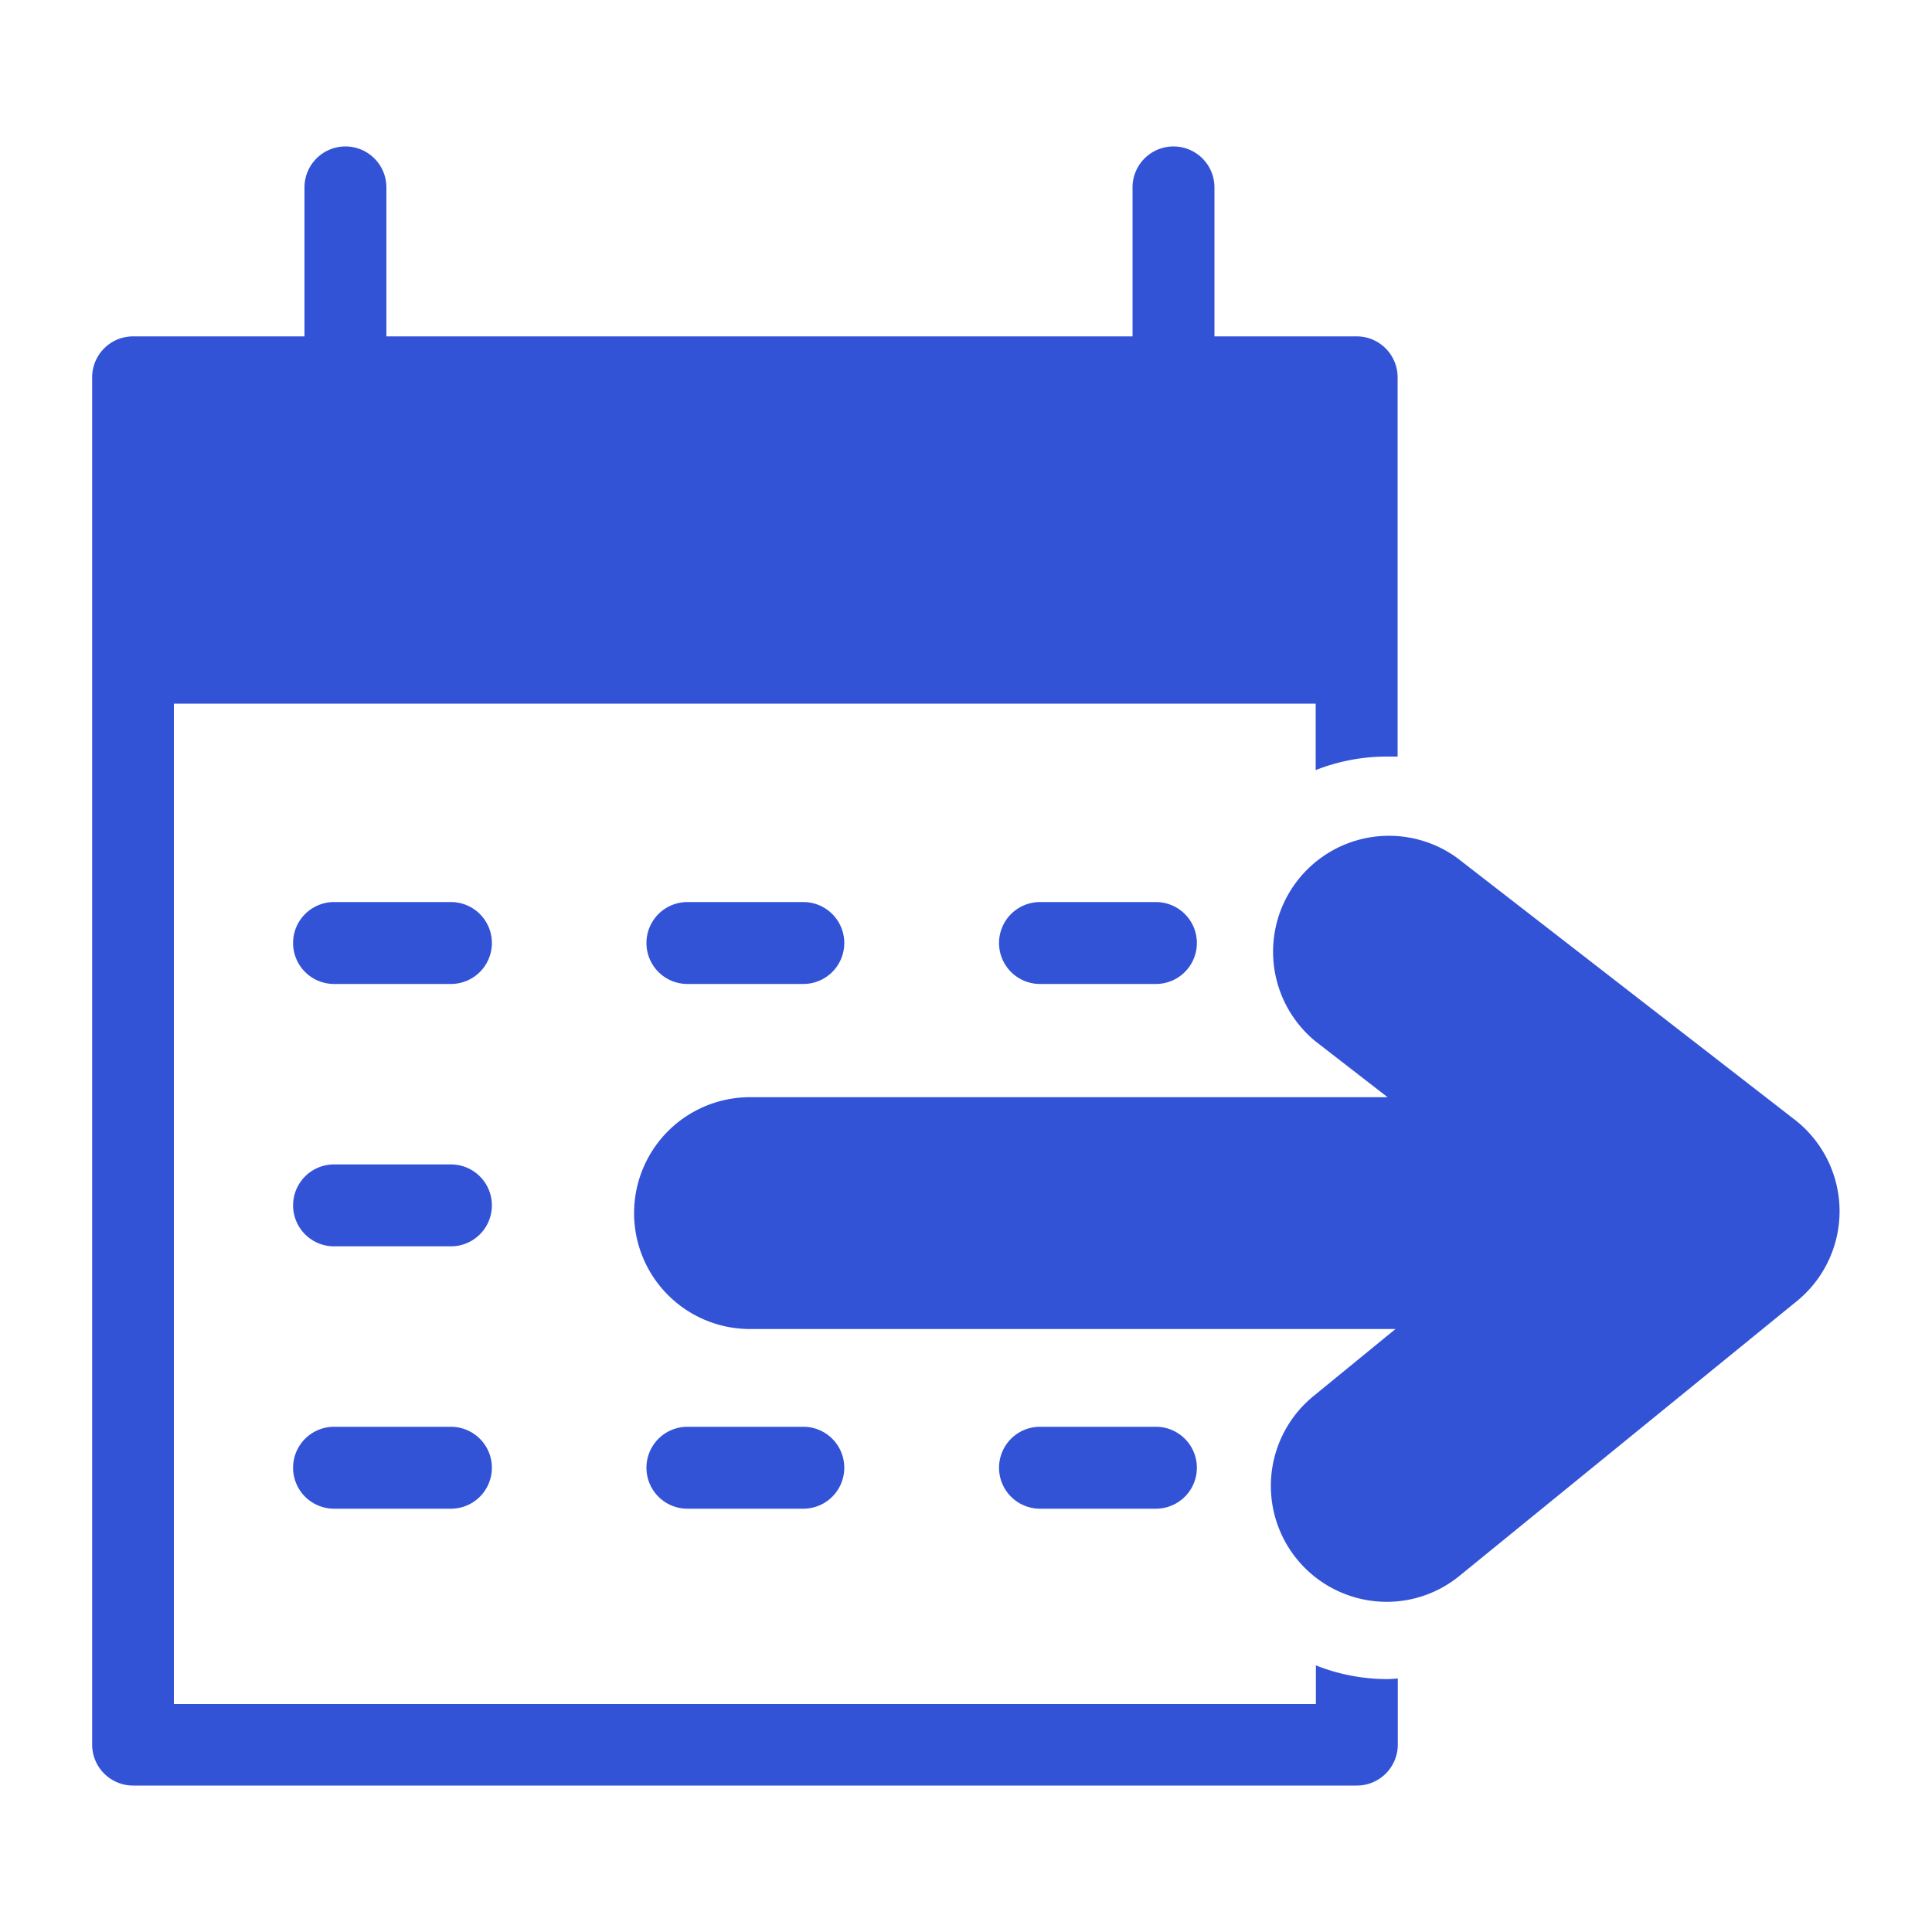 <svg xmlns="http://www.w3.org/2000/svg" viewBox="0 0 100 100"><defs><style>.cls-1{fill:#3353d7;}</style></defs><g id="icone"><path class="cls-1" d="M23.34,50.93H17.29a2.12,2.12,0,0,1,0-4.24h6.05a2.12,2.12,0,0,1,0,4.24Z"/><path class="cls-1" d="M41.58,50.93h-6a2.12,2.12,0,0,1,0-4.24h6a2.12,2.12,0,0,1,0,4.24Z"/><path class="cls-1" d="M59.83,50.93h-6a2.12,2.12,0,0,1,0-4.24h6a2.12,2.12,0,0,1,0,4.24Z"/><path class="cls-1" d="M23.34,64.51H17.29a2.12,2.12,0,1,1,0-4.24h6.05a2.12,2.12,0,1,1,0,4.24Z"/><path class="cls-1" d="M23.34,78.09H17.29a2.12,2.12,0,1,1,0-4.24h6.05a2.12,2.12,0,0,1,0,4.24Z"/><path class="cls-1" d="M41.58,78.09h-6a2.12,2.12,0,1,1,0-4.24h6a2.12,2.12,0,0,1,0,4.24Z"/><path class="cls-1" d="M59.83,78.09h-6a2.12,2.12,0,0,1,0-4.24h6a2.12,2.12,0,1,1,0,4.24Z"/><path class="cls-1" d="M71.77,82.91a5.94,5.94,0,0,0,3.78-1.35L93,67.35a6,6,0,0,0-.11-9.4L75.44,44.42a6,6,0,0,0-7.35,9.48l3.73,2.89h-33a6,6,0,1,0,0,12H72.23L68,72.25a6,6,0,0,0,3.79,10.66Z"/><path class="cls-1" d="M71.77,86.91a10.06,10.06,0,0,1-3.66-.71v2H9V36.42h59.1v3.44a10,10,0,0,1,3.66-.7l.58,0V19.53a2.12,2.12,0,0,0-2.12-2.12H62.86V9.7a2.12,2.12,0,1,0-4.24,0v7.71H20V9.7a2.12,2.12,0,1,0-4.24,0v7.71H6.89a2.12,2.12,0,0,0-2.12,2.12V90.3a2.12,2.12,0,0,0,2.12,2.12H70.23a2.12,2.12,0,0,0,2.12-2.12V86.88C72.16,86.89,72,86.91,71.77,86.91Z"/></g></svg>